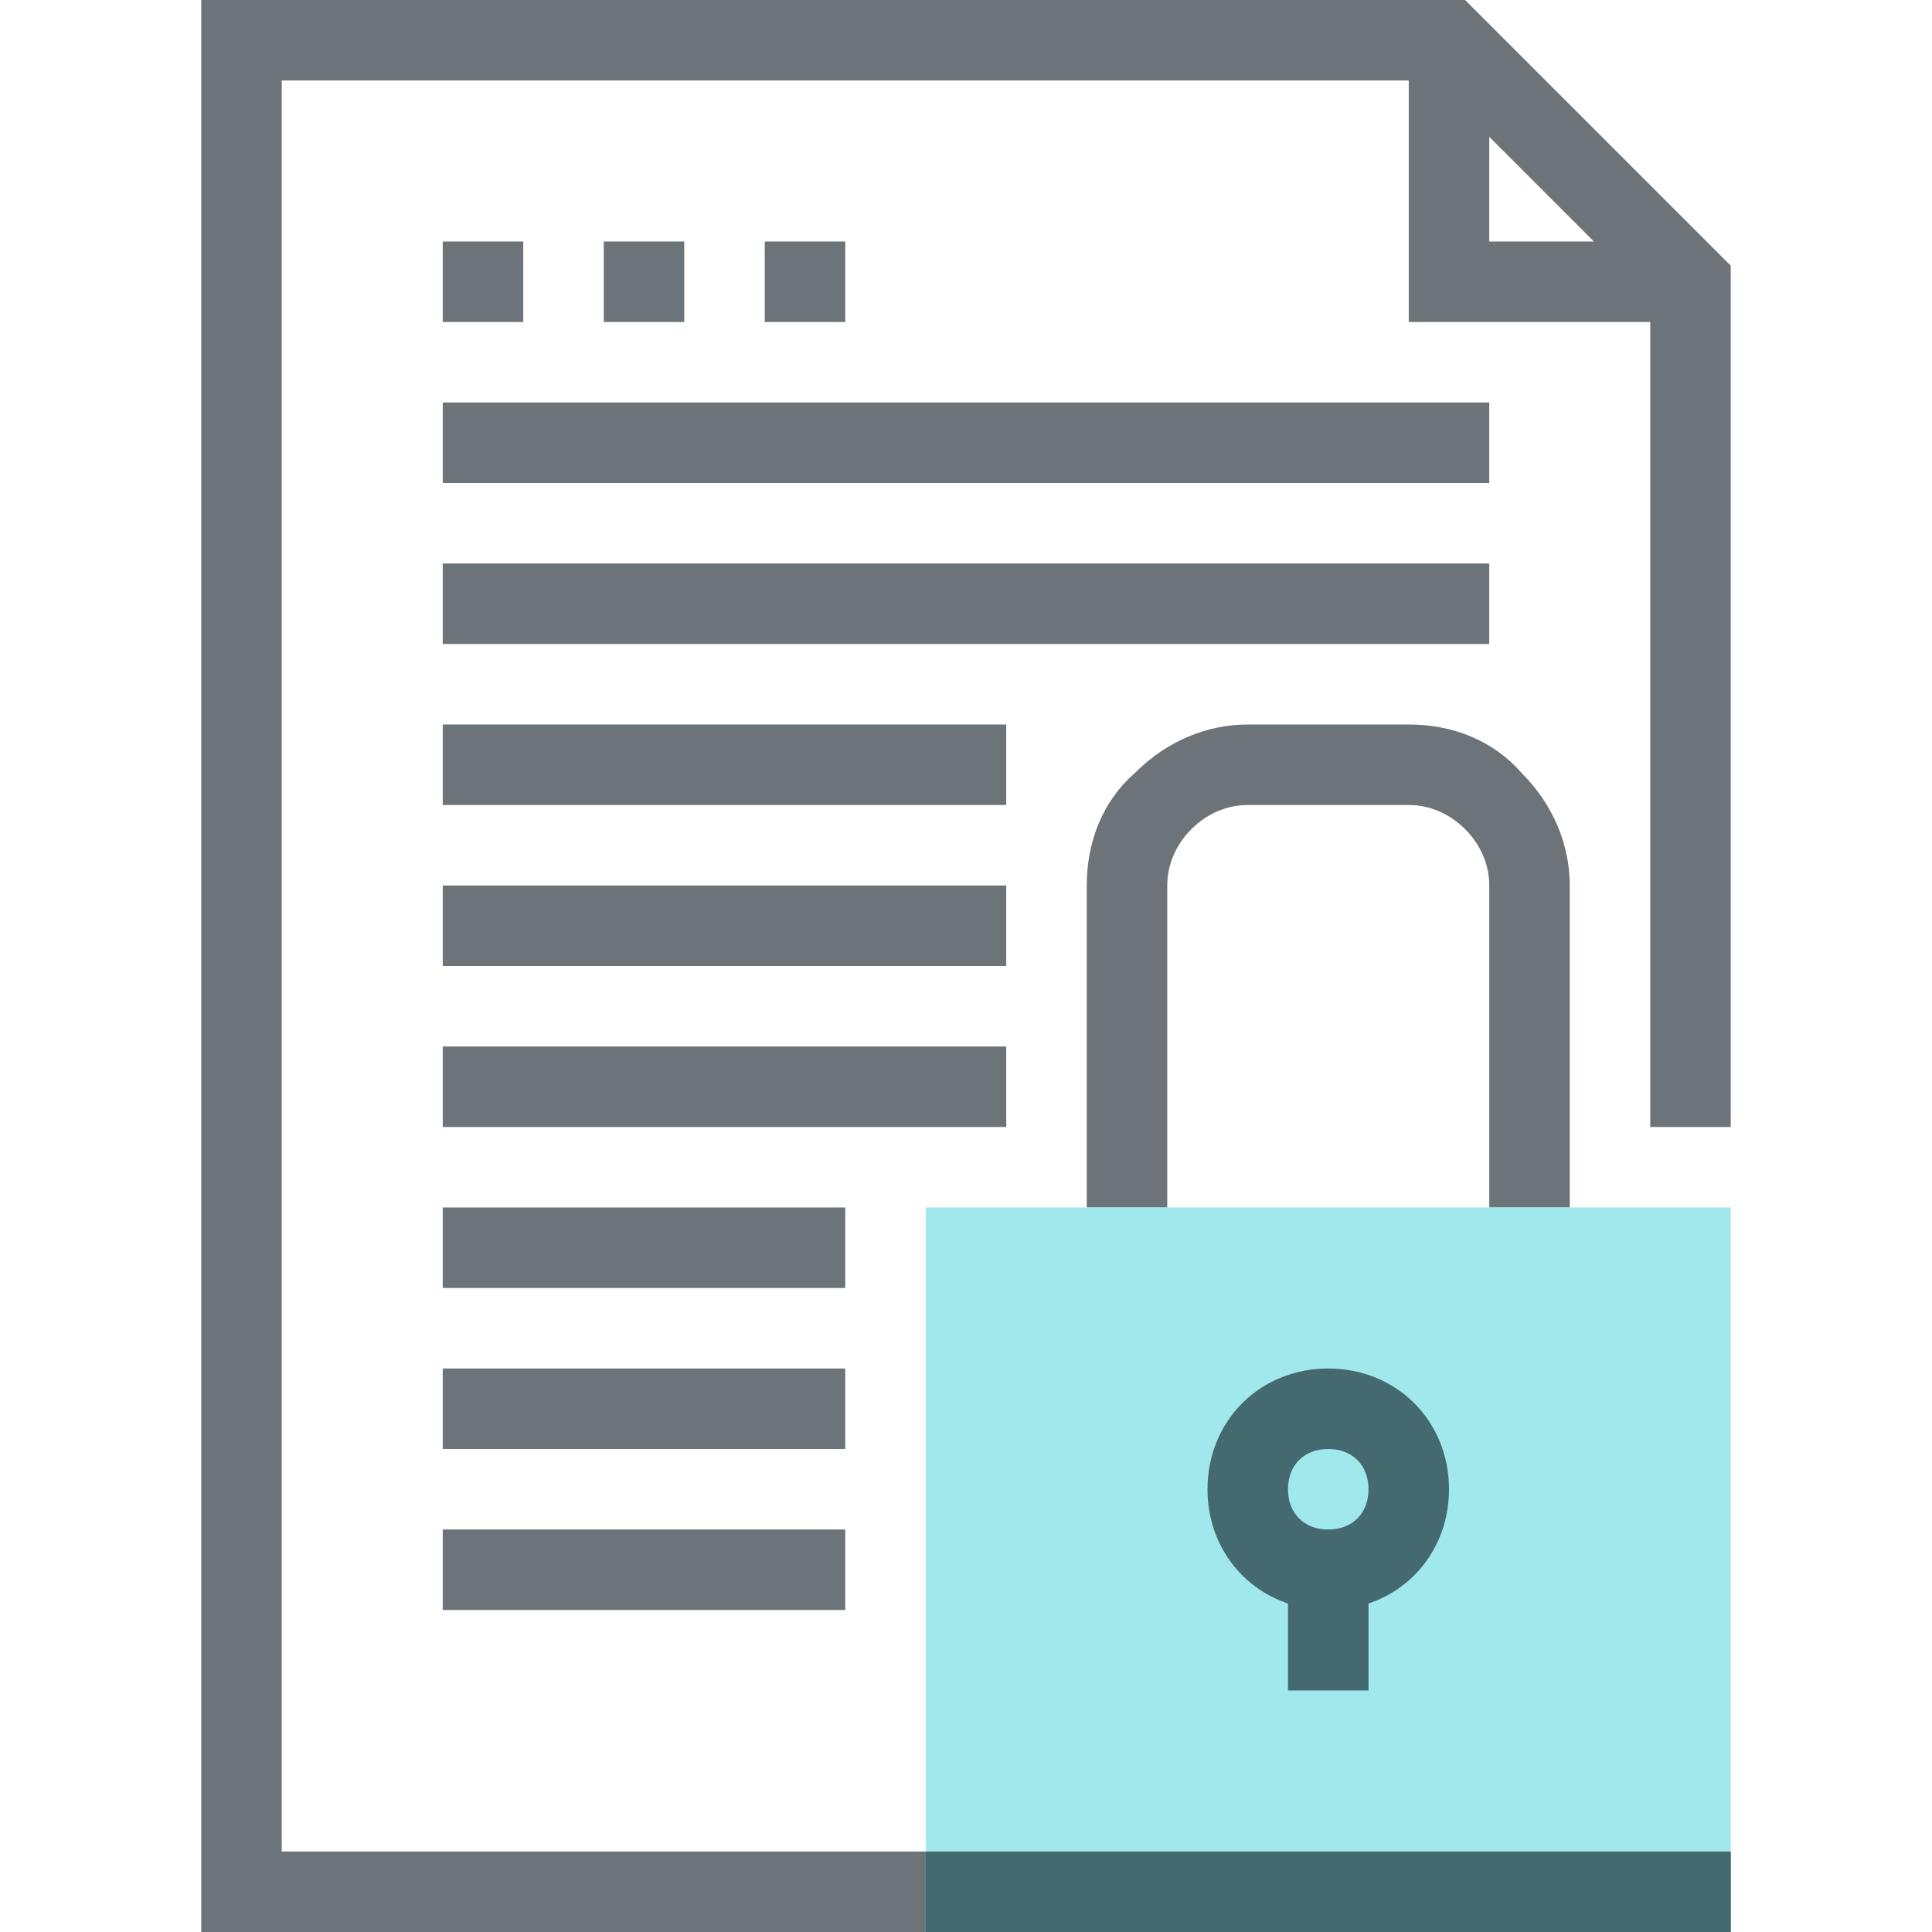 <?xml version="1.0" encoding="iso-8859-1"?>
<!-- Generator: Adobe Illustrator 19.0.0, SVG Export Plug-In . SVG Version: 6.00 Build 0)  -->
<svg version="1.1" id="Layer_1" xmlns="http://www.w3.org/2000/svg" xmlns:xlink="http://www.w3.org/1999/xlink" x="0px" y="0px"
	 viewBox="0 0 512 512" style="enable-background:new 0 0 512 512;" xml:space="preserve">
<g>
	<polygon style="fill:#6C747A;" points="448,85.333 373.333,85.333 373.333,10.667 394.667,10.667 394.667,64 448,64 	"/>
	<polygon style="fill:#6C747A;" points="458.667,512 53.333,512 53.333,0 388.267,0 458.667,70.4 458.667,298.667 437.333,298.667 
		437.333,78.933 379.733,21.333 74.667,21.333 74.667,490.667 458.667,490.667 	"/>
	<path style="fill:#6C747A;" d="M416,320h-21.333v-85.333c0-5.333-2.133-10.667-6.4-14.933c-4.267-4.267-9.6-6.4-14.933-6.4h-42.667
		c-5.333,0-10.667,2.133-14.933,6.4s-6.4,9.6-6.4,14.933V320H288v-85.333c0-11.733,4.267-22.4,12.8-29.867
		c8.533-8.533,19.2-12.8,29.867-12.8h42.667c11.733,0,22.4,4.267,29.867,12.8c8.533,8.533,12.8,19.2,12.8,29.867V320z"/>
</g>
<rect x="245.333" y="320" style="fill:#A0E8EB;" width="213.333" height="192"/>
<g>
	<path style="fill:#446A70;" d="M352,426.667c-18.133,0-32-13.867-32-32c0-18.133,13.867-32,32-32s32,13.867,32,32
		C384,412.8,370.133,426.667,352,426.667z M352,384c-6.4,0-10.667,4.267-10.667,10.667c0,6.4,4.267,10.667,10.667,10.667
		c6.4,0,10.667-4.267,10.667-10.667C362.667,388.267,358.4,384,352,384z"/>
	<rect x="341.333" y="416" style="fill:#446A70;" width="21.333" height="32"/>
</g>
<g>
	<rect x="117.333" y="64" style="fill:#6C747A;" width="21.333" height="21.333"/>
	<rect x="160" y="64" style="fill:#6C747A;" width="21.333" height="21.333"/>
	<rect x="202.667" y="64" style="fill:#6C747A;" width="21.333" height="21.333"/>
	<rect x="117.333" y="106.667" style="fill:#6C747A;" width="277.333" height="21.333"/>
	<rect x="117.333" y="149.333" style="fill:#6C747A;" width="277.333" height="21.333"/>
	<rect x="117.333" y="192" style="fill:#6C747A;" width="149.333" height="21.333"/>
	<rect x="117.333" y="234.667" style="fill:#6C747A;" width="149.333" height="21.333"/>
	<rect x="117.333" y="277.333" style="fill:#6C747A;" width="149.333" height="21.333"/>
	<rect x="117.333" y="320" style="fill:#6C747A;" width="106.667" height="21.333"/>
	<rect x="117.333" y="362.667" style="fill:#6C747A;" width="106.667" height="21.333"/>
	<rect x="117.333" y="405.333" style="fill:#6C747A;" width="106.667" height="21.333"/>
</g>
<rect x="245.333" y="490.667" style="fill:#446A70;" width="213.333" height="21.333"/>
<g>
</g>
<g>
</g>
<g>
</g>
<g>
</g>
<g>
</g>
<g>
</g>
<g>
</g>
<g>
</g>
<g>
</g>
<g>
</g>
<g>
</g>
<g>
</g>
<g>
</g>
<g>
</g>
<g>
</g>
</svg>
